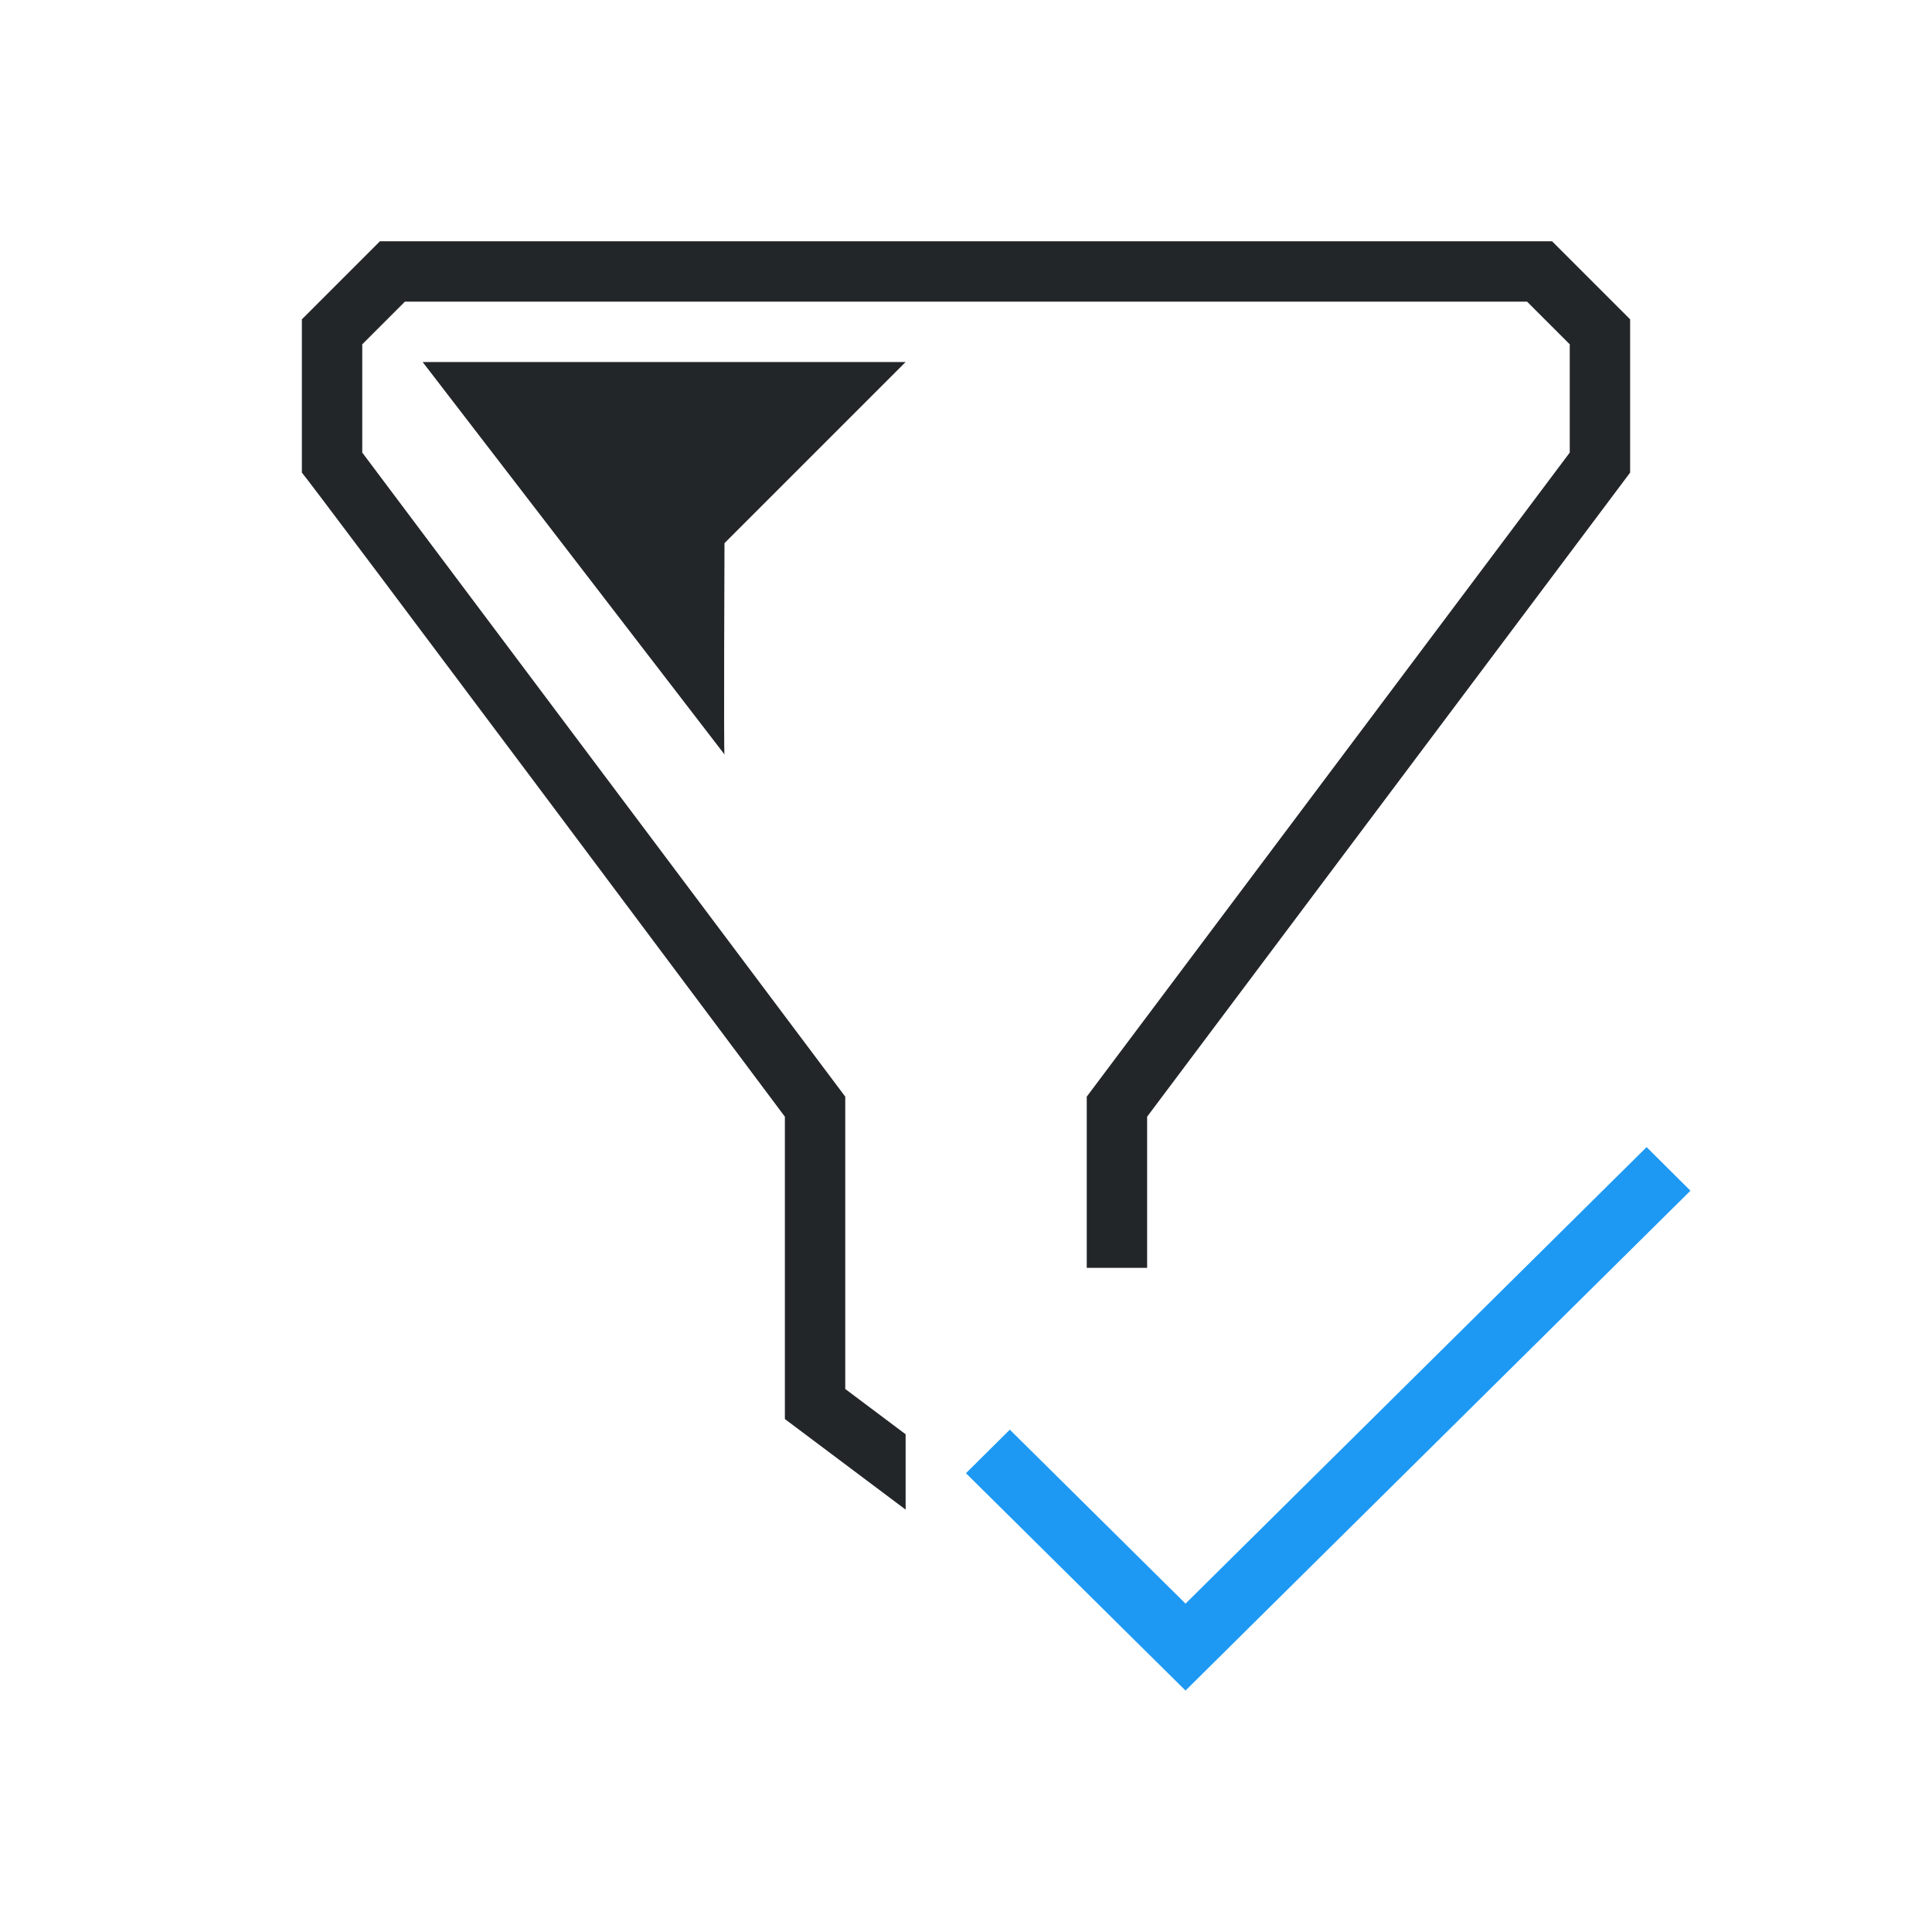 <svg viewBox="0 0 32 32" xmlns="http://www.w3.org/2000/svg"><path d="m6.293 3.996-1.293 1.293v2.539c.055.04 8 10.668 8 10.668v5.008l2 1.5v-1.248c-.345-.259-.679-.508-1-.75v-4.842l-8-10.668v-1.793l.707-.707h18.586l.707.707v1.793l-8 10.668v2.836h1v-2.504l8-10.668v-2.539l-1.293-1.293zm.707 2 5 6.5c-.015.005 0-3.5 0-3.5l3-3z" fill="#232629"/><path d="m27.273 19-7.637 7.561-2.91-2.881-.727.721 2.908 2.879.729.721 1.09-1.08 7.273-7.199z" fill="#1d99f3"/></svg>
